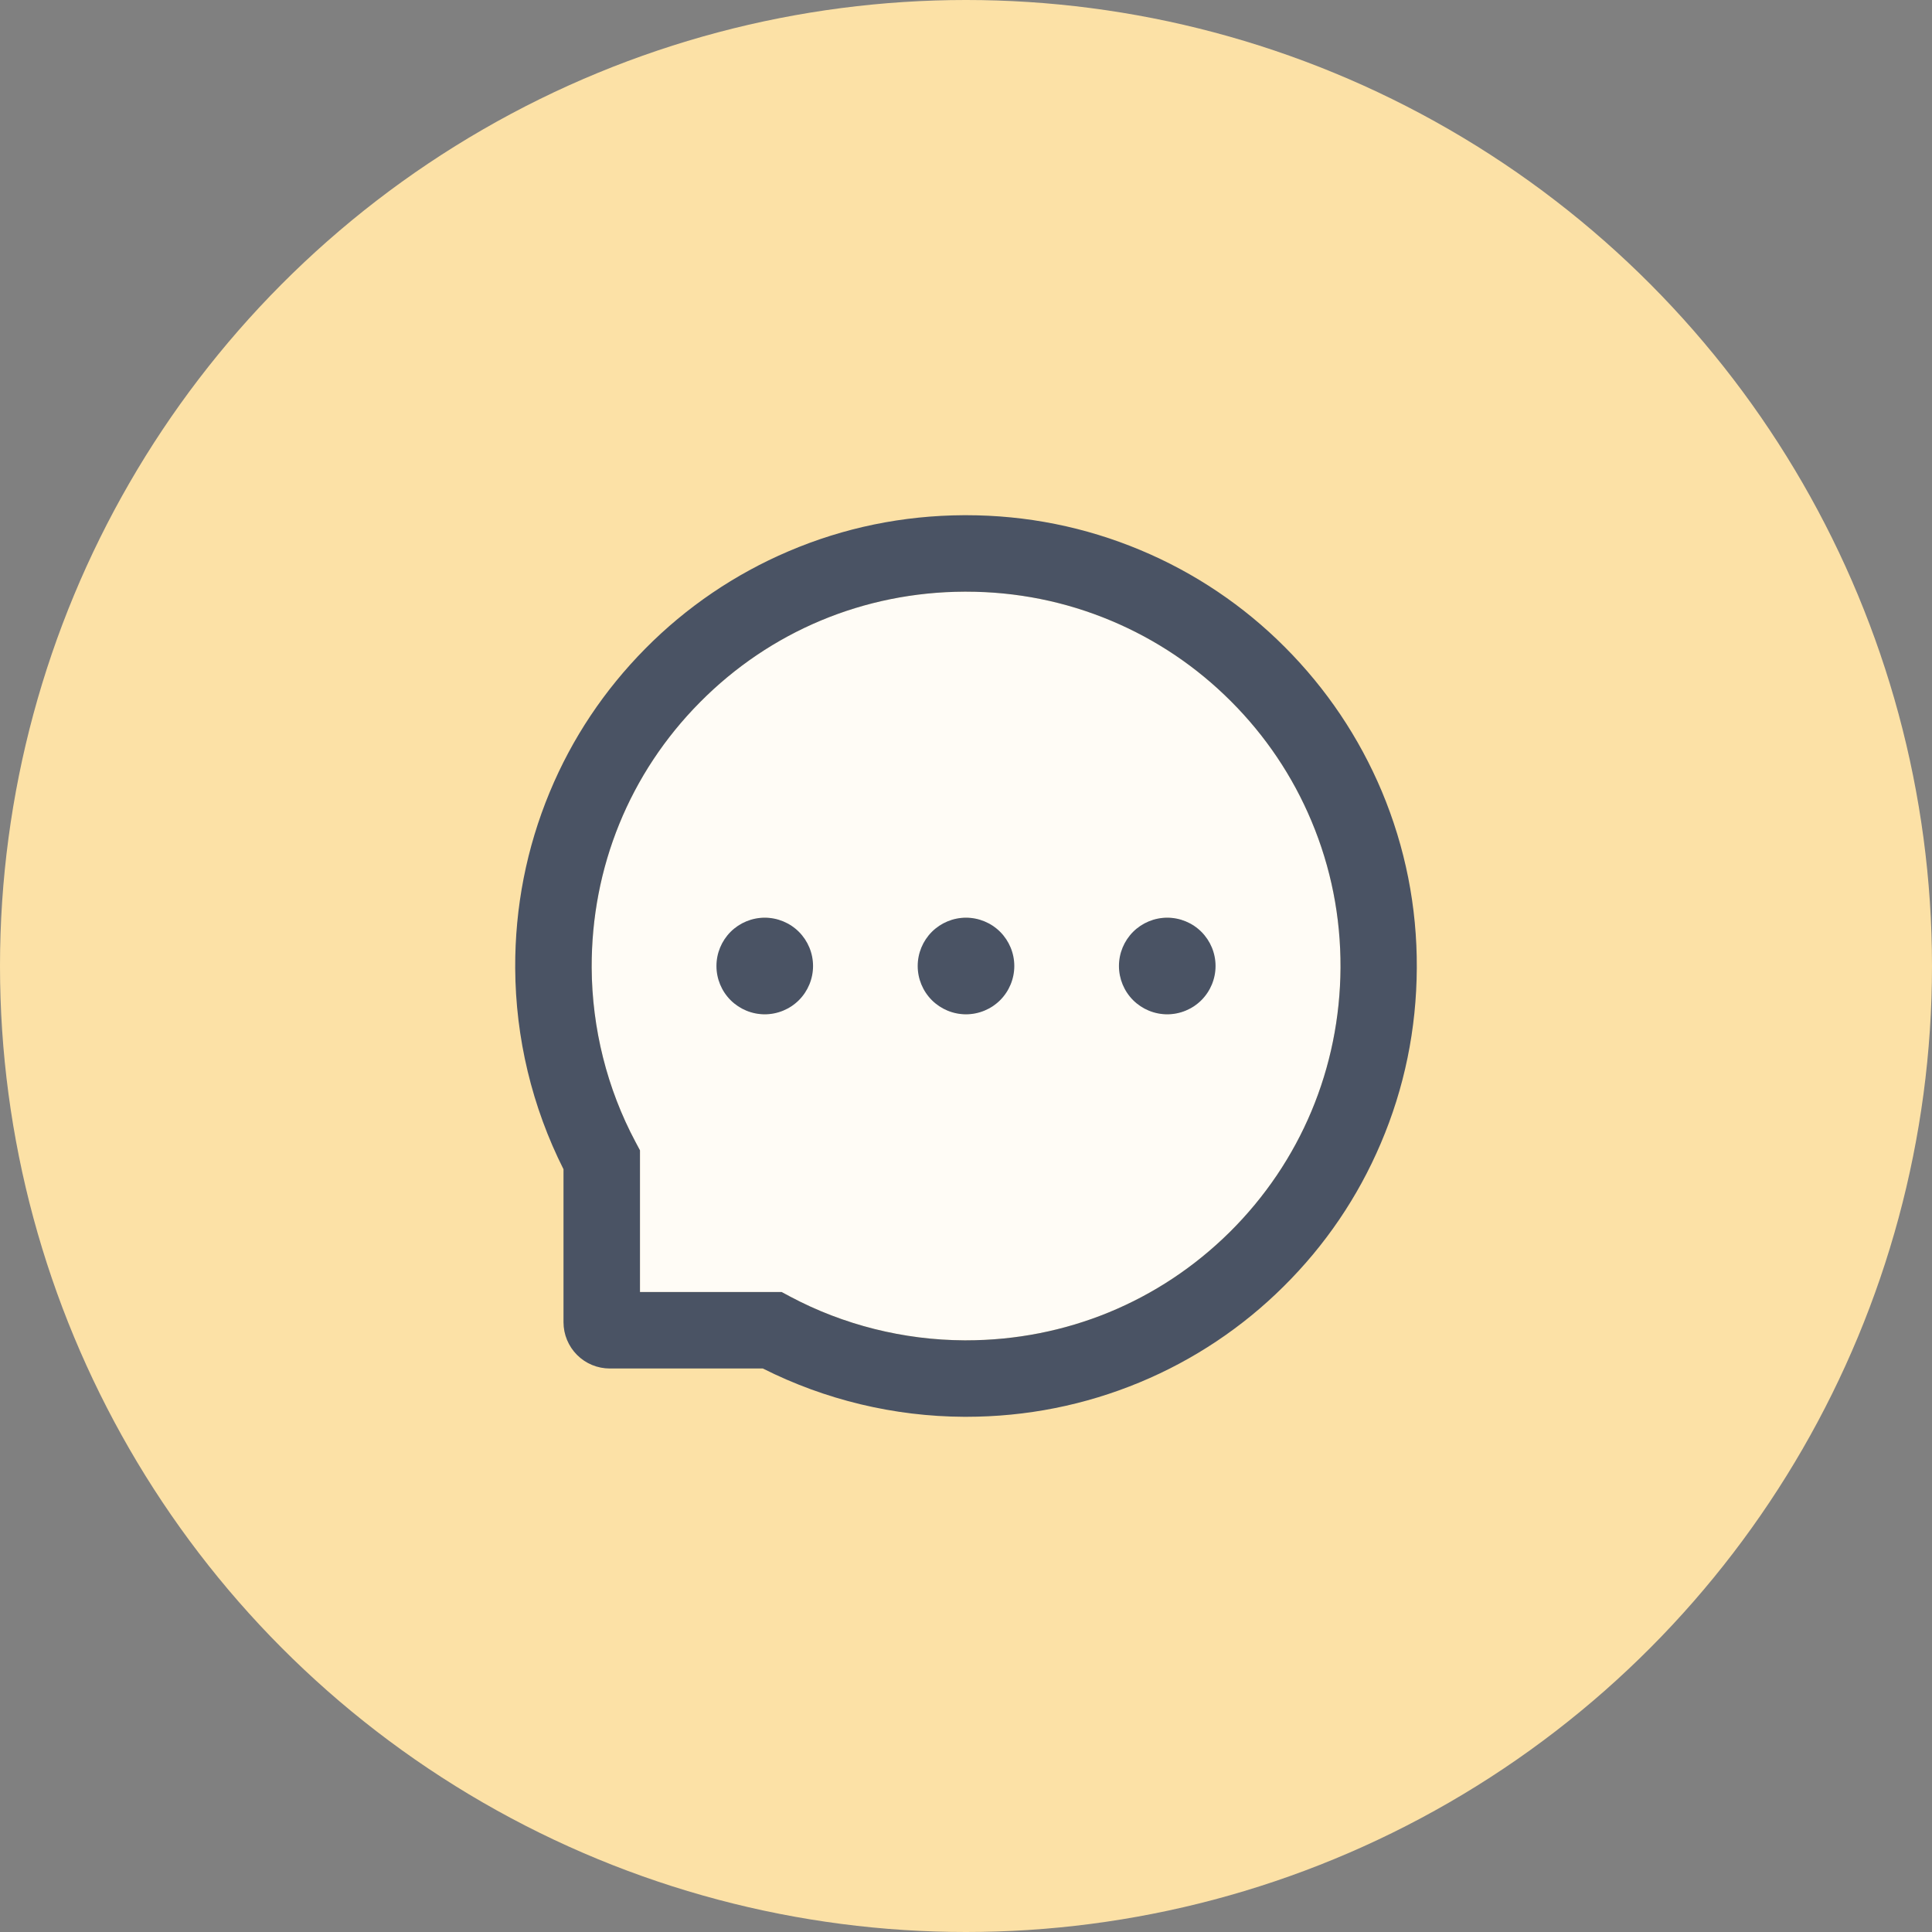 <svg width="60" height="60" viewBox="0 0 60 60" fill="none" xmlns="http://www.w3.org/2000/svg">
<rect x="0" y="0" width="60" height="60" fill="#808080" stroke="none"/>
<circle cx="30" cy="30" r="30" fill="#FCE1A6"/>
<path d="M38.228 21.778C37.164 20.71 35.9 19.861 34.51 19.278C33.083 18.679 31.551 18.372 30.003 18.375H29.95C26.834 18.387 23.919 19.606 21.738 21.809C19.553 24.012 18.363 26.938 18.375 30.053C18.384 31.938 18.853 33.809 19.735 35.462L19.875 35.725V40.125H24.275L24.538 40.266C26.191 41.147 28.063 41.616 29.947 41.625H30C33.094 41.625 36 40.431 38.191 38.263C40.391 36.081 41.613 33.166 41.631 30.053C41.638 28.472 41.334 26.941 40.728 25.497C40.145 24.106 39.296 22.843 38.228 21.778ZM23.75 31.5C23.358 31.492 22.984 31.331 22.709 31.05C22.434 30.77 22.28 30.393 22.28 30C22.28 29.607 22.434 29.23 22.709 28.95C22.984 28.67 23.358 28.508 23.75 28.5C24.143 28.508 24.516 28.67 24.791 28.95C25.066 29.23 25.22 29.607 25.22 30C25.22 30.393 25.066 30.77 24.791 31.05C24.516 31.331 24.143 31.492 23.75 31.5ZM30 31.5C29.608 31.492 29.234 31.331 28.959 31.05C28.684 30.77 28.53 30.393 28.53 30C28.53 29.607 28.684 29.23 28.959 28.95C29.234 28.67 29.608 28.508 30 28.5C30.393 28.508 30.766 28.67 31.041 28.95C31.316 29.23 31.47 29.607 31.47 30C31.47 30.393 31.316 30.77 31.041 31.05C30.766 31.331 30.393 31.492 30 31.5ZM36.25 31.5C35.858 31.492 35.484 31.331 35.209 31.05C34.934 30.77 34.78 30.393 34.78 30C34.78 29.607 34.934 29.23 35.209 28.95C35.484 28.67 35.858 28.508 36.25 28.5C36.643 28.508 37.016 28.67 37.291 28.95C37.566 29.23 37.72 29.607 37.72 30C37.72 30.393 37.566 30.77 37.291 31.05C37.016 31.331 36.643 31.492 36.25 31.5Z" fill="#FFFCF6"/>
<path d="M34.75 30C34.75 30.398 34.908 30.779 35.189 31.061C35.471 31.342 35.852 31.5 36.25 31.5C36.648 31.5 37.029 31.342 37.311 31.061C37.592 30.779 37.75 30.398 37.75 30C37.75 29.602 37.592 29.221 37.311 28.939C37.029 28.658 36.648 28.5 36.25 28.5C35.852 28.5 35.471 28.658 35.189 28.939C34.908 29.221 34.75 29.602 34.75 30ZM22.25 30C22.25 30.398 22.408 30.779 22.689 31.061C22.971 31.342 23.352 31.5 23.75 31.5C24.148 31.5 24.529 31.342 24.811 31.061C25.092 30.779 25.25 30.398 25.25 30C25.25 29.602 25.092 29.221 24.811 28.939C24.529 28.658 24.148 28.5 23.75 28.5C23.352 28.5 22.971 28.658 22.689 28.939C22.408 29.221 22.25 29.602 22.25 30Z" fill="#4A5364"/>
<path d="M42.913 24.575C42.206 22.897 41.194 21.391 39.903 20.097C38.622 18.811 37.1 17.788 35.425 17.087C33.706 16.366 31.881 16 30 16H29.938C28.044 16.009 26.21 16.384 24.485 17.122C22.824 17.83 21.317 18.854 20.047 20.137C18.769 21.428 17.766 22.928 17.072 24.6C16.353 26.331 15.991 28.172 16 30.066C16.011 32.236 16.524 34.374 17.5 36.312V41.062C17.5 41.444 17.652 41.809 17.921 42.079C18.191 42.349 18.556 42.5 18.938 42.5H23.691C25.629 43.476 27.767 43.989 29.938 44H30.003C31.875 44 33.691 43.638 35.4 42.928C37.067 42.236 38.583 41.225 39.863 39.953C41.153 38.675 42.169 37.181 42.878 35.516C43.616 33.791 43.991 31.956 44 30.062C44.01 28.159 43.641 26.312 42.913 24.575ZM38.191 38.263C36 40.431 33.094 41.625 30 41.625H29.947C28.063 41.616 26.191 41.147 24.538 40.266L24.275 40.125H19.875V35.725L19.735 35.462C18.853 33.809 18.385 31.938 18.375 30.053C18.363 26.938 19.553 24.012 21.738 21.809C23.919 19.606 26.835 18.387 29.95 18.375H30.003C31.566 18.375 33.081 18.678 34.51 19.278C35.903 19.863 37.153 20.703 38.228 21.778C39.3 22.85 40.144 24.103 40.728 25.497C41.335 26.941 41.638 28.472 41.631 30.053C41.613 33.166 40.391 36.081 38.191 38.263Z" fill="#4A5364"/>
<path d="M28.5 30C28.5 30.398 28.658 30.779 28.939 31.061C29.221 31.342 29.602 31.5 30 31.5C30.398 31.5 30.779 31.342 31.061 31.061C31.342 30.779 31.5 30.398 31.5 30C31.5 29.602 31.342 29.221 31.061 28.939C30.779 28.658 30.398 28.5 30 28.5C29.602 28.5 29.221 28.658 28.939 28.939C28.658 29.221 28.5 29.602 28.5 30Z" fill="#4A5364"/>
</svg>
